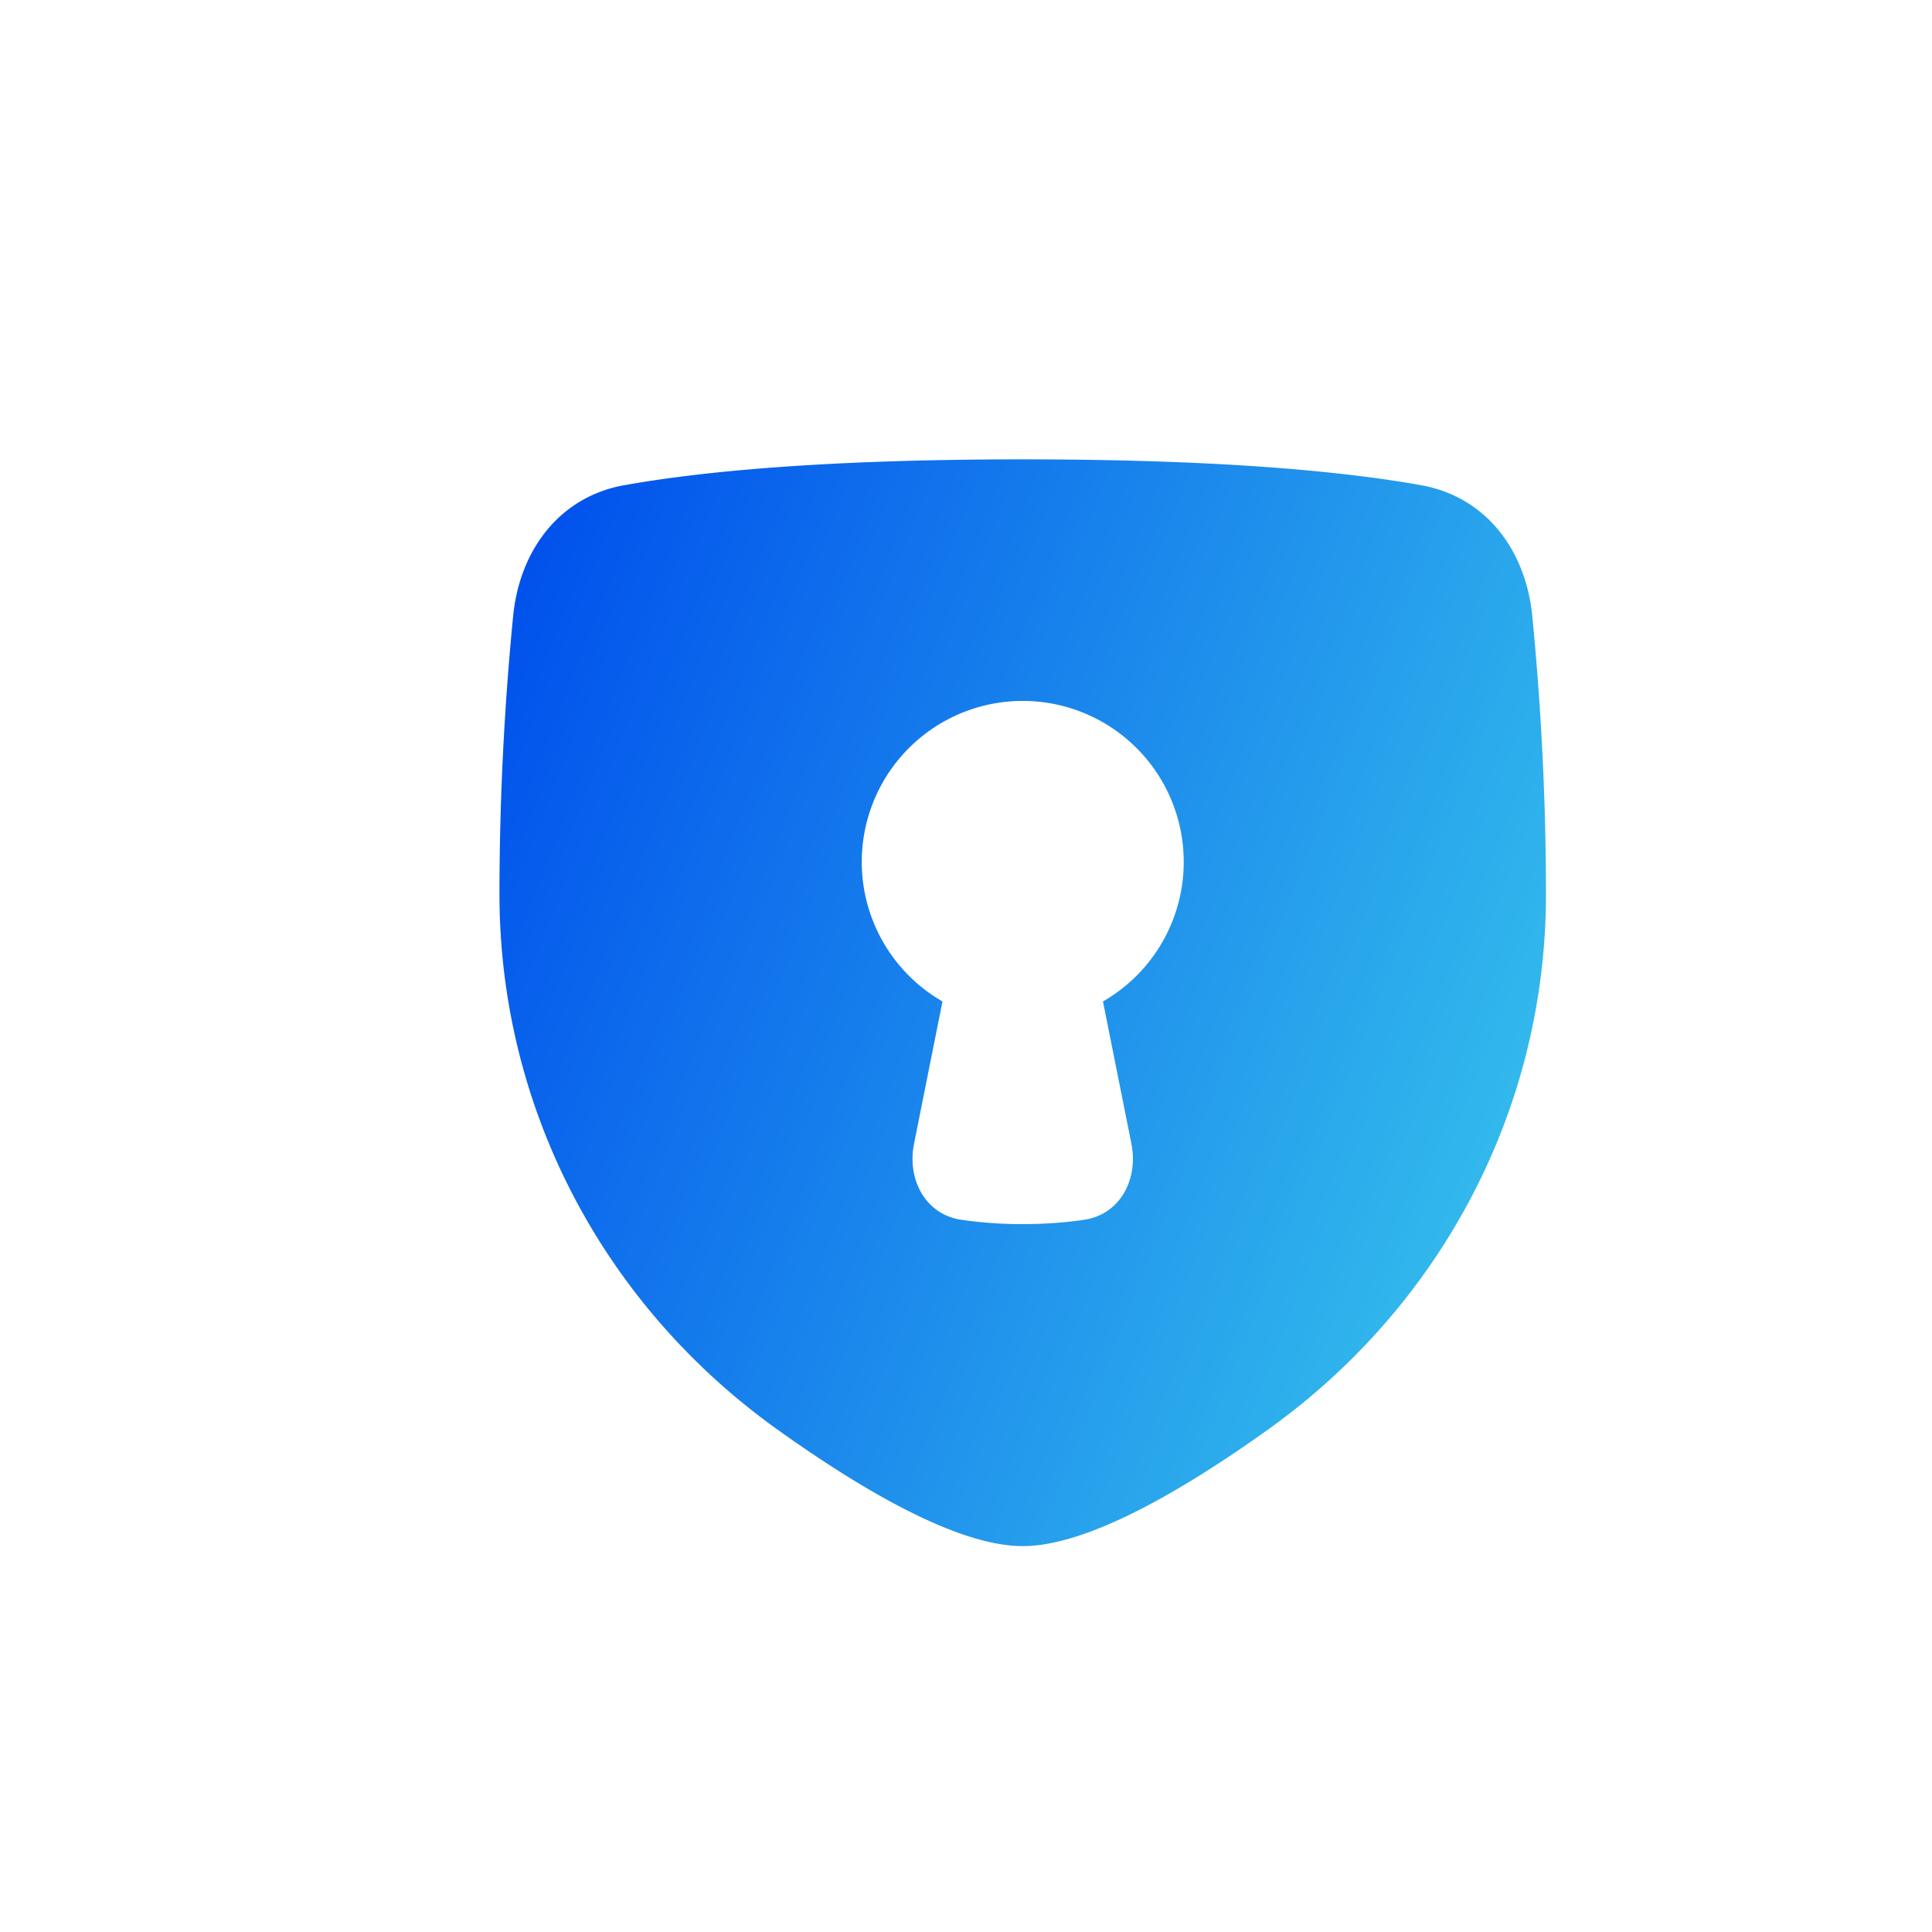 <svg width="46" height="46" fill="none" xmlns="http://www.w3.org/2000/svg"><g filter="url(#filter0_iii_5504_28936)"><path d="M4.459 8.219c.183-1.58 1.14-2.883 2.692-3.226C9.572 4.458 14.264 3.836 23 3.836c8.734 0 13.426.622 15.847 1.157 1.552.343 2.51 1.647 2.693 3.226.277 2.387.626 6.319.626 10.95 0 8.652-4.566 16.748-12.26 20.708-2.57 1.322-5.077 2.292-6.906 2.292-1.83 0-4.337-.97-6.907-2.292-7.694-3.96-12.26-12.056-12.26-20.708 0-4.631.35-8.563.627-10.95z" fill="#D0E2F3"/></g><g filter="url(#filter1_i_5504_28936)"><path fill-rule="evenodd" clip-rule="evenodd" d="M13.505 10.2c-1.541.279-2.485 1.55-2.64 3.11a68.294 68.294 0 00-.326 6.624c0 5.093 2.472 9.785 6.615 12.748 2.112 1.51 4.333 2.777 5.843 2.777 1.51 0 3.732-1.267 5.844-2.777 4.142-2.963 6.615-7.655 6.615-12.748a68.15 68.15 0 00-.327-6.625c-.154-1.558-1.098-2.83-2.64-3.108-1.735-.313-4.663-.617-9.492-.617-4.828 0-7.756.304-9.492.617zm13.326 8.967a3.832 3.832 0 01-1.923 3.324l.677 3.387c.17.847-.268 1.683-1.122 1.811-.403.06-.891.103-1.466.103a9.893 9.893 0 01-1.465-.103c-.855-.128-1.292-.964-1.122-1.811l.677-3.387a3.833 3.833 0 115.744-3.324z" fill="url(#paint0_linear_5504_28936)"/></g><defs><filter id="filter0_iii_5504_28936" x="2.832" y="1.836" width="40.334" height="41.334" filterUnits="userSpaceOnUse" color-interpolation-filters="sRGB"><feFlood flood-opacity="0" result="BackgroundImageFix"/><feBlend in="SourceGraphic" in2="BackgroundImageFix" result="shape"/><feColorMatrix in="SourceAlpha" values="0 0 0 0 0 0 0 0 0 0 0 0 0 0 0 0 0 0 127 0" result="hardAlpha"/><feOffset dx="1" dy="1"/><feGaussianBlur stdDeviation="1"/><feComposite in2="hardAlpha" operator="arithmetic" k2="-1" k3="1"/><feColorMatrix values="0 0 0 0 0.534 0 0 0 0 0.646 0 0 0 0 0.749 0 0 0 0.6 0"/><feBlend in2="shape" result="effect1_innerShadow_5504_28936"/><feColorMatrix in="SourceAlpha" values="0 0 0 0 0 0 0 0 0 0 0 0 0 0 0 0 0 0 127 0" result="hardAlpha"/><feOffset dx="-1" dy="-2"/><feGaussianBlur stdDeviation="1"/><feComposite in2="hardAlpha" operator="arithmetic" k2="-1" k3="1"/><feColorMatrix values="0 0 0 0 0.533 0 0 0 0 0.647 0 0 0 0 0.749 0 0 0 0.3 0"/><feBlend in2="effect1_innerShadow_5504_28936" result="effect2_innerShadow_5504_28936"/><feColorMatrix in="SourceAlpha" values="0 0 0 0 0 0 0 0 0 0 0 0 0 0 0 0 0 0 127 0" result="hardAlpha"/><feOffset dx="-1" dy="-2"/><feGaussianBlur stdDeviation="1.5"/><feComposite in2="hardAlpha" operator="arithmetic" k2="-1" k3="1"/><feColorMatrix values="0 0 0 0 1 0 0 0 0 1 0 0 0 0 1 0 0 0 0.4 0"/><feBlend mode="screen" in2="effect2_innerShadow_5504_28936" result="effect3_innerShadow_5504_28936"/></filter><filter id="filter1_i_5504_28936" x="10.539" y="9.584" width="26.269" height="27.228" filterUnits="userSpaceOnUse" color-interpolation-filters="sRGB"><feFlood flood-opacity="0" result="BackgroundImageFix"/><feBlend in="SourceGraphic" in2="BackgroundImageFix" result="shape"/><feColorMatrix in="SourceAlpha" values="0 0 0 0 0 0 0 0 0 0 0 0 0 0 0 0 0 0 127 0" result="hardAlpha"/><feOffset dx="1.353" dy="1.353"/><feGaussianBlur stdDeviation=".676"/><feComposite in2="hardAlpha" operator="arithmetic" k2="-1" k3="1"/><feColorMatrix values="0 0 0 0 0 0 0 0 0 0.37 0 0 0 0 0.741 0 0 0 0.5 0"/><feBlend mode="multiply" in2="shape" result="effect1_innerShadow_5504_28936"/></filter><linearGradient id="paint0_linear_5504_28936" x1="11.713" y1="9.584" x2="40.293" y2="20.796" gradientUnits="userSpaceOnUse"><stop stop-color="#0050EC"/><stop offset="1" stop-color="#39C7EC"/></linearGradient></defs></svg>